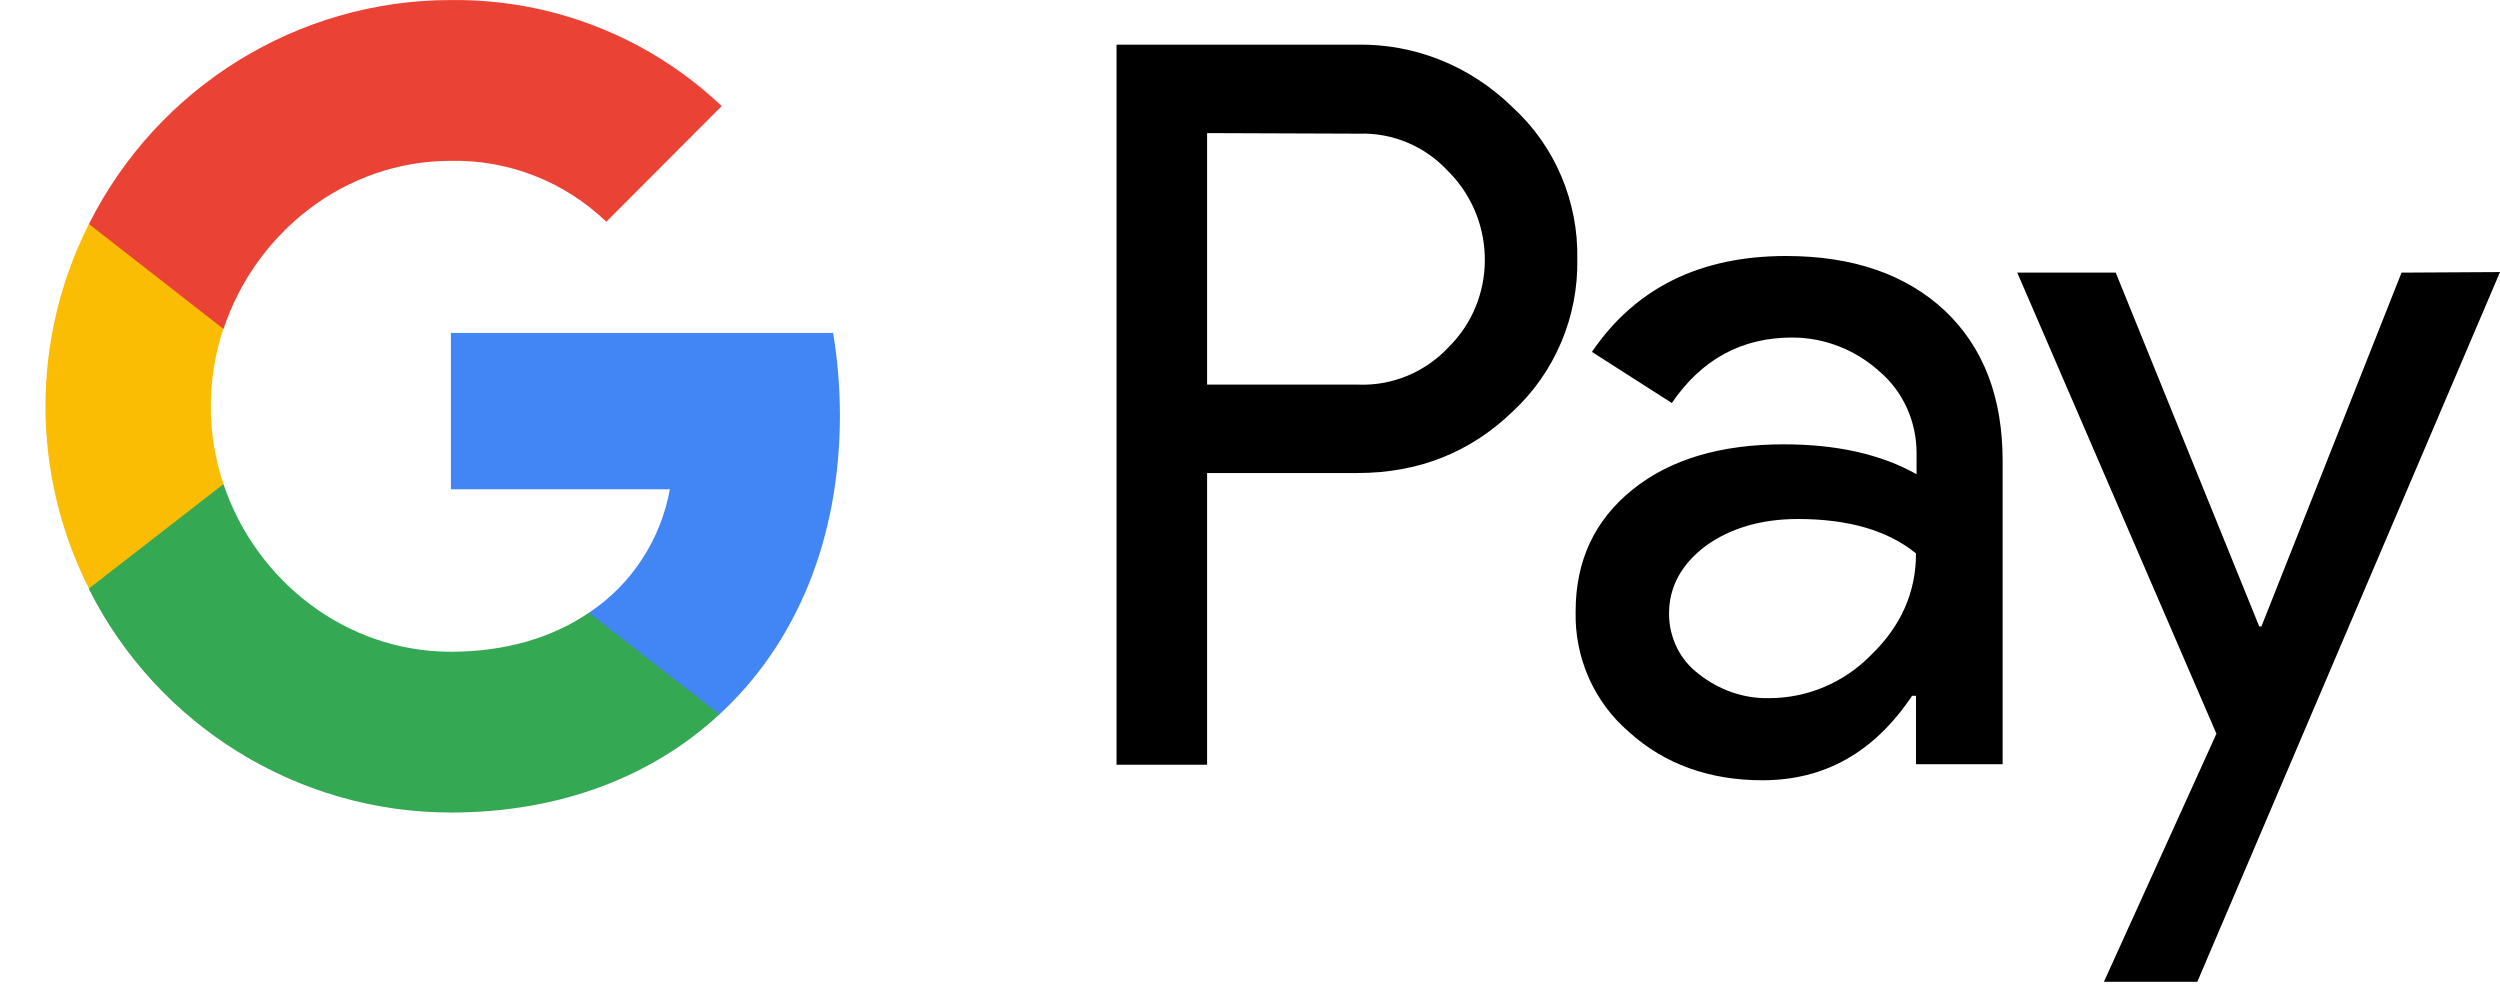 <svg width="75" height="30" viewBox="0 0 75 30" fill="none" xmlns="http://www.w3.org/2000/svg">
<path d="M36.213 14.191V22.943H33.496V1.34H40.703C42.441 1.306 44.112 1.978 45.378 3.218C46.644 4.372 47.353 6.043 47.319 7.766C47.353 9.506 46.644 11.177 45.378 12.348C44.112 13.571 42.56 14.191 40.72 14.191H36.213ZM36.213 3.993V11.539H40.77C41.783 11.573 42.762 11.159 43.454 10.419C44.889 9.006 44.906 6.68 43.522 5.216L43.454 5.147C42.762 4.389 41.783 3.976 40.77 4.01L36.213 3.993ZM53.581 7.68C55.59 7.68 57.176 8.231 58.341 9.316C59.506 10.419 60.079 11.918 60.079 13.83V22.925H57.48V20.875H57.362C56.231 22.564 54.746 23.408 52.872 23.408C51.286 23.408 49.935 22.925 48.872 21.961C47.826 21.065 47.235 19.739 47.269 18.343C47.269 16.81 47.843 15.604 48.973 14.691C50.104 13.778 51.623 13.33 53.514 13.33C55.134 13.33 56.451 13.64 57.497 14.226V13.588C57.497 12.641 57.092 11.745 56.383 11.142C55.657 10.488 54.729 10.126 53.767 10.126C52.248 10.126 51.049 10.78 50.155 12.09L47.758 10.557C49.058 8.644 50.999 7.68 53.581 7.68ZM50.071 18.412C50.071 19.136 50.408 19.808 50.965 20.221C51.573 20.703 52.315 20.962 53.075 20.944C54.223 20.944 55.32 20.479 56.13 19.652C57.024 18.791 57.48 17.775 57.48 16.603C56.636 15.914 55.455 15.57 53.936 15.57C52.839 15.57 51.91 15.845 51.168 16.379C50.442 16.931 50.071 17.602 50.071 18.412ZM75 8.162L65.919 29.455H63.117L66.493 22.012L60.518 8.179H63.472L67.776 18.791H67.844L72.046 8.179L75 8.162Z" fill="black"/>
<path d="M25.197 12.459C25.197 11.63 25.129 10.801 24.994 9.988H13.527V14.677H20.097C19.826 16.183 18.948 17.538 17.665 18.384V21.431H21.583C23.88 19.315 25.197 16.183 25.197 12.459Z" fill="#4285F4"/>
<path d="M13.527 24.376C16.804 24.376 19.573 23.293 21.583 21.431L17.665 18.384C16.567 19.129 15.165 19.552 13.527 19.552C10.352 19.552 7.667 17.402 6.705 14.525H2.668V17.673C4.729 21.77 8.934 24.376 13.527 24.376Z" fill="#34A853"/>
<path d="M6.704 14.524C6.198 13.018 6.198 11.376 6.704 9.853V6.721H2.668C1.811 8.415 1.364 10.289 1.364 12.188C1.364 14.088 1.811 15.962 2.668 17.656L6.704 14.524Z" fill="#FBBC04"/>
<path d="M13.527 4.825C15.267 4.791 16.939 5.451 18.189 6.653L21.651 3.183C19.455 1.101 16.55 -0.033 13.527 0.001C8.934 0.001 4.729 2.608 2.668 6.721L6.705 9.869C7.667 6.975 10.352 4.825 13.527 4.825Z" fill="#EA4335"/>
</svg>

